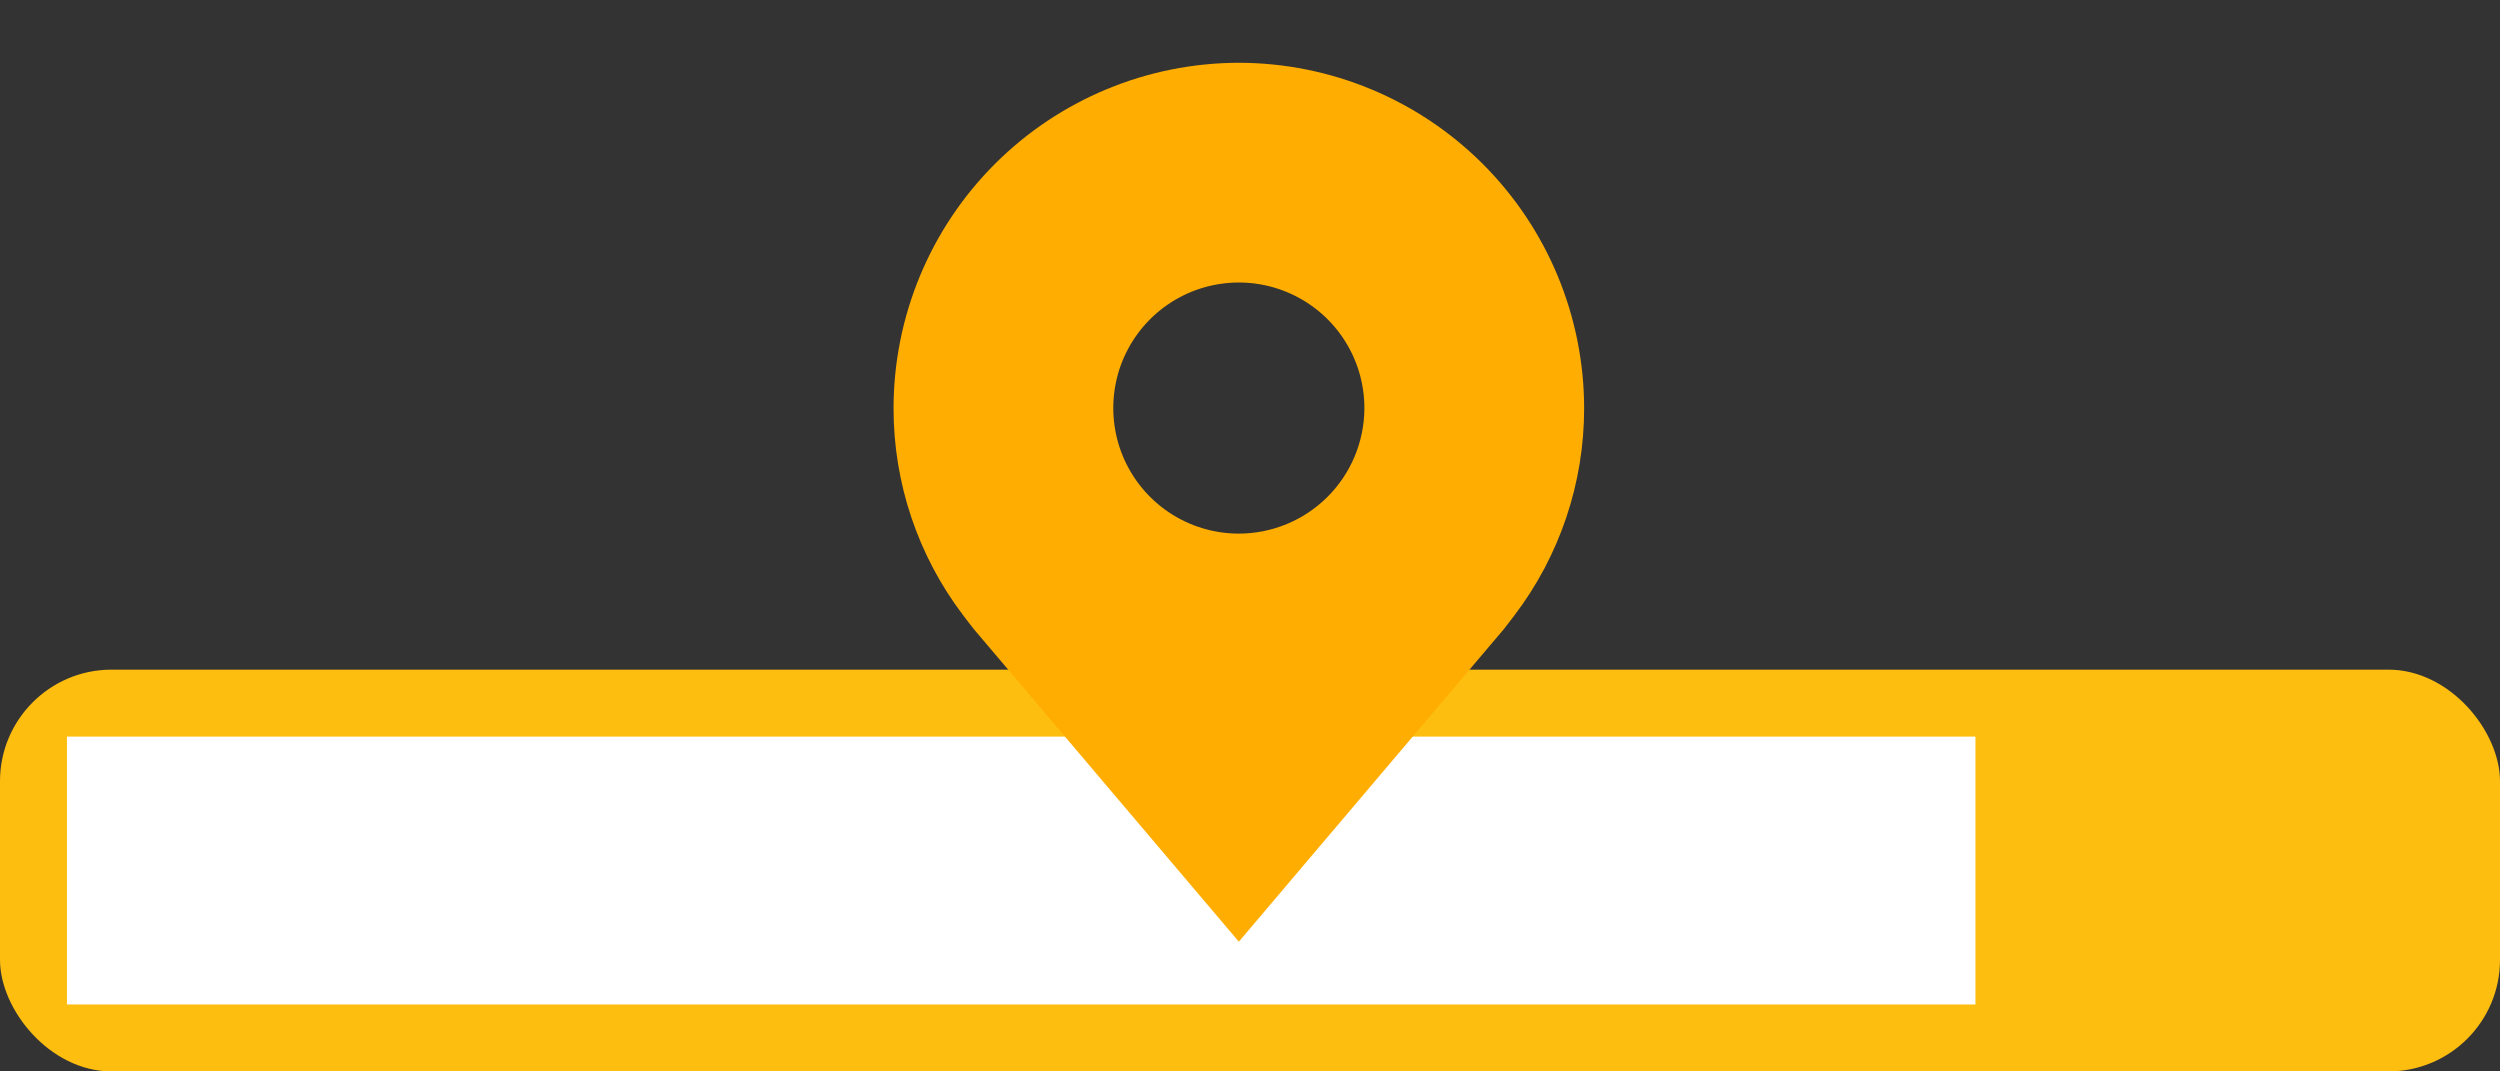 <svg width="224" height="96" viewBox="0 0 224 96" fill="none" xmlns="http://www.w3.org/2000/svg">
<rect x="0" y="0" width="224" height="96" fill="#333333" stroke="none"/>
<rect y="60" width="224" height="36" rx="10" fill="#FEBE10"/>
<rect x="6" y="66" width="171" height="24" fill="white"/>
<path d="M111 5.625C102.798 5.635 94.934 8.897 89.135 14.697C83.335 20.497 80.072 28.36 80.062 36.562C80.053 43.265 82.242 49.786 86.295 55.125C86.295 55.125 87.139 56.236 87.277 56.396L111 84.375L134.735 56.382C134.858 56.233 135.705 55.125 135.705 55.125L135.708 55.117C139.759 49.78 141.947 43.262 141.938 36.562C141.928 28.36 138.665 20.497 132.865 14.697C127.066 8.897 119.202 5.635 111 5.625V5.625ZM111 47.812C108.775 47.812 106.6 47.153 104.75 45.916C102.9 44.68 101.458 42.923 100.606 40.868C99.755 38.812 99.532 36.55 99.966 34.368C100.4 32.185 101.472 30.181 103.045 28.608C104.618 27.034 106.623 25.963 108.805 25.529C110.988 25.095 113.25 25.317 115.305 26.169C117.361 27.02 119.118 28.462 120.354 30.312C121.59 32.162 122.25 34.337 122.25 36.562C122.246 39.545 121.06 42.404 118.951 44.513C116.842 46.622 113.983 47.809 111 47.812V47.812Z" fill="#FFAD00"/>
</svg>
